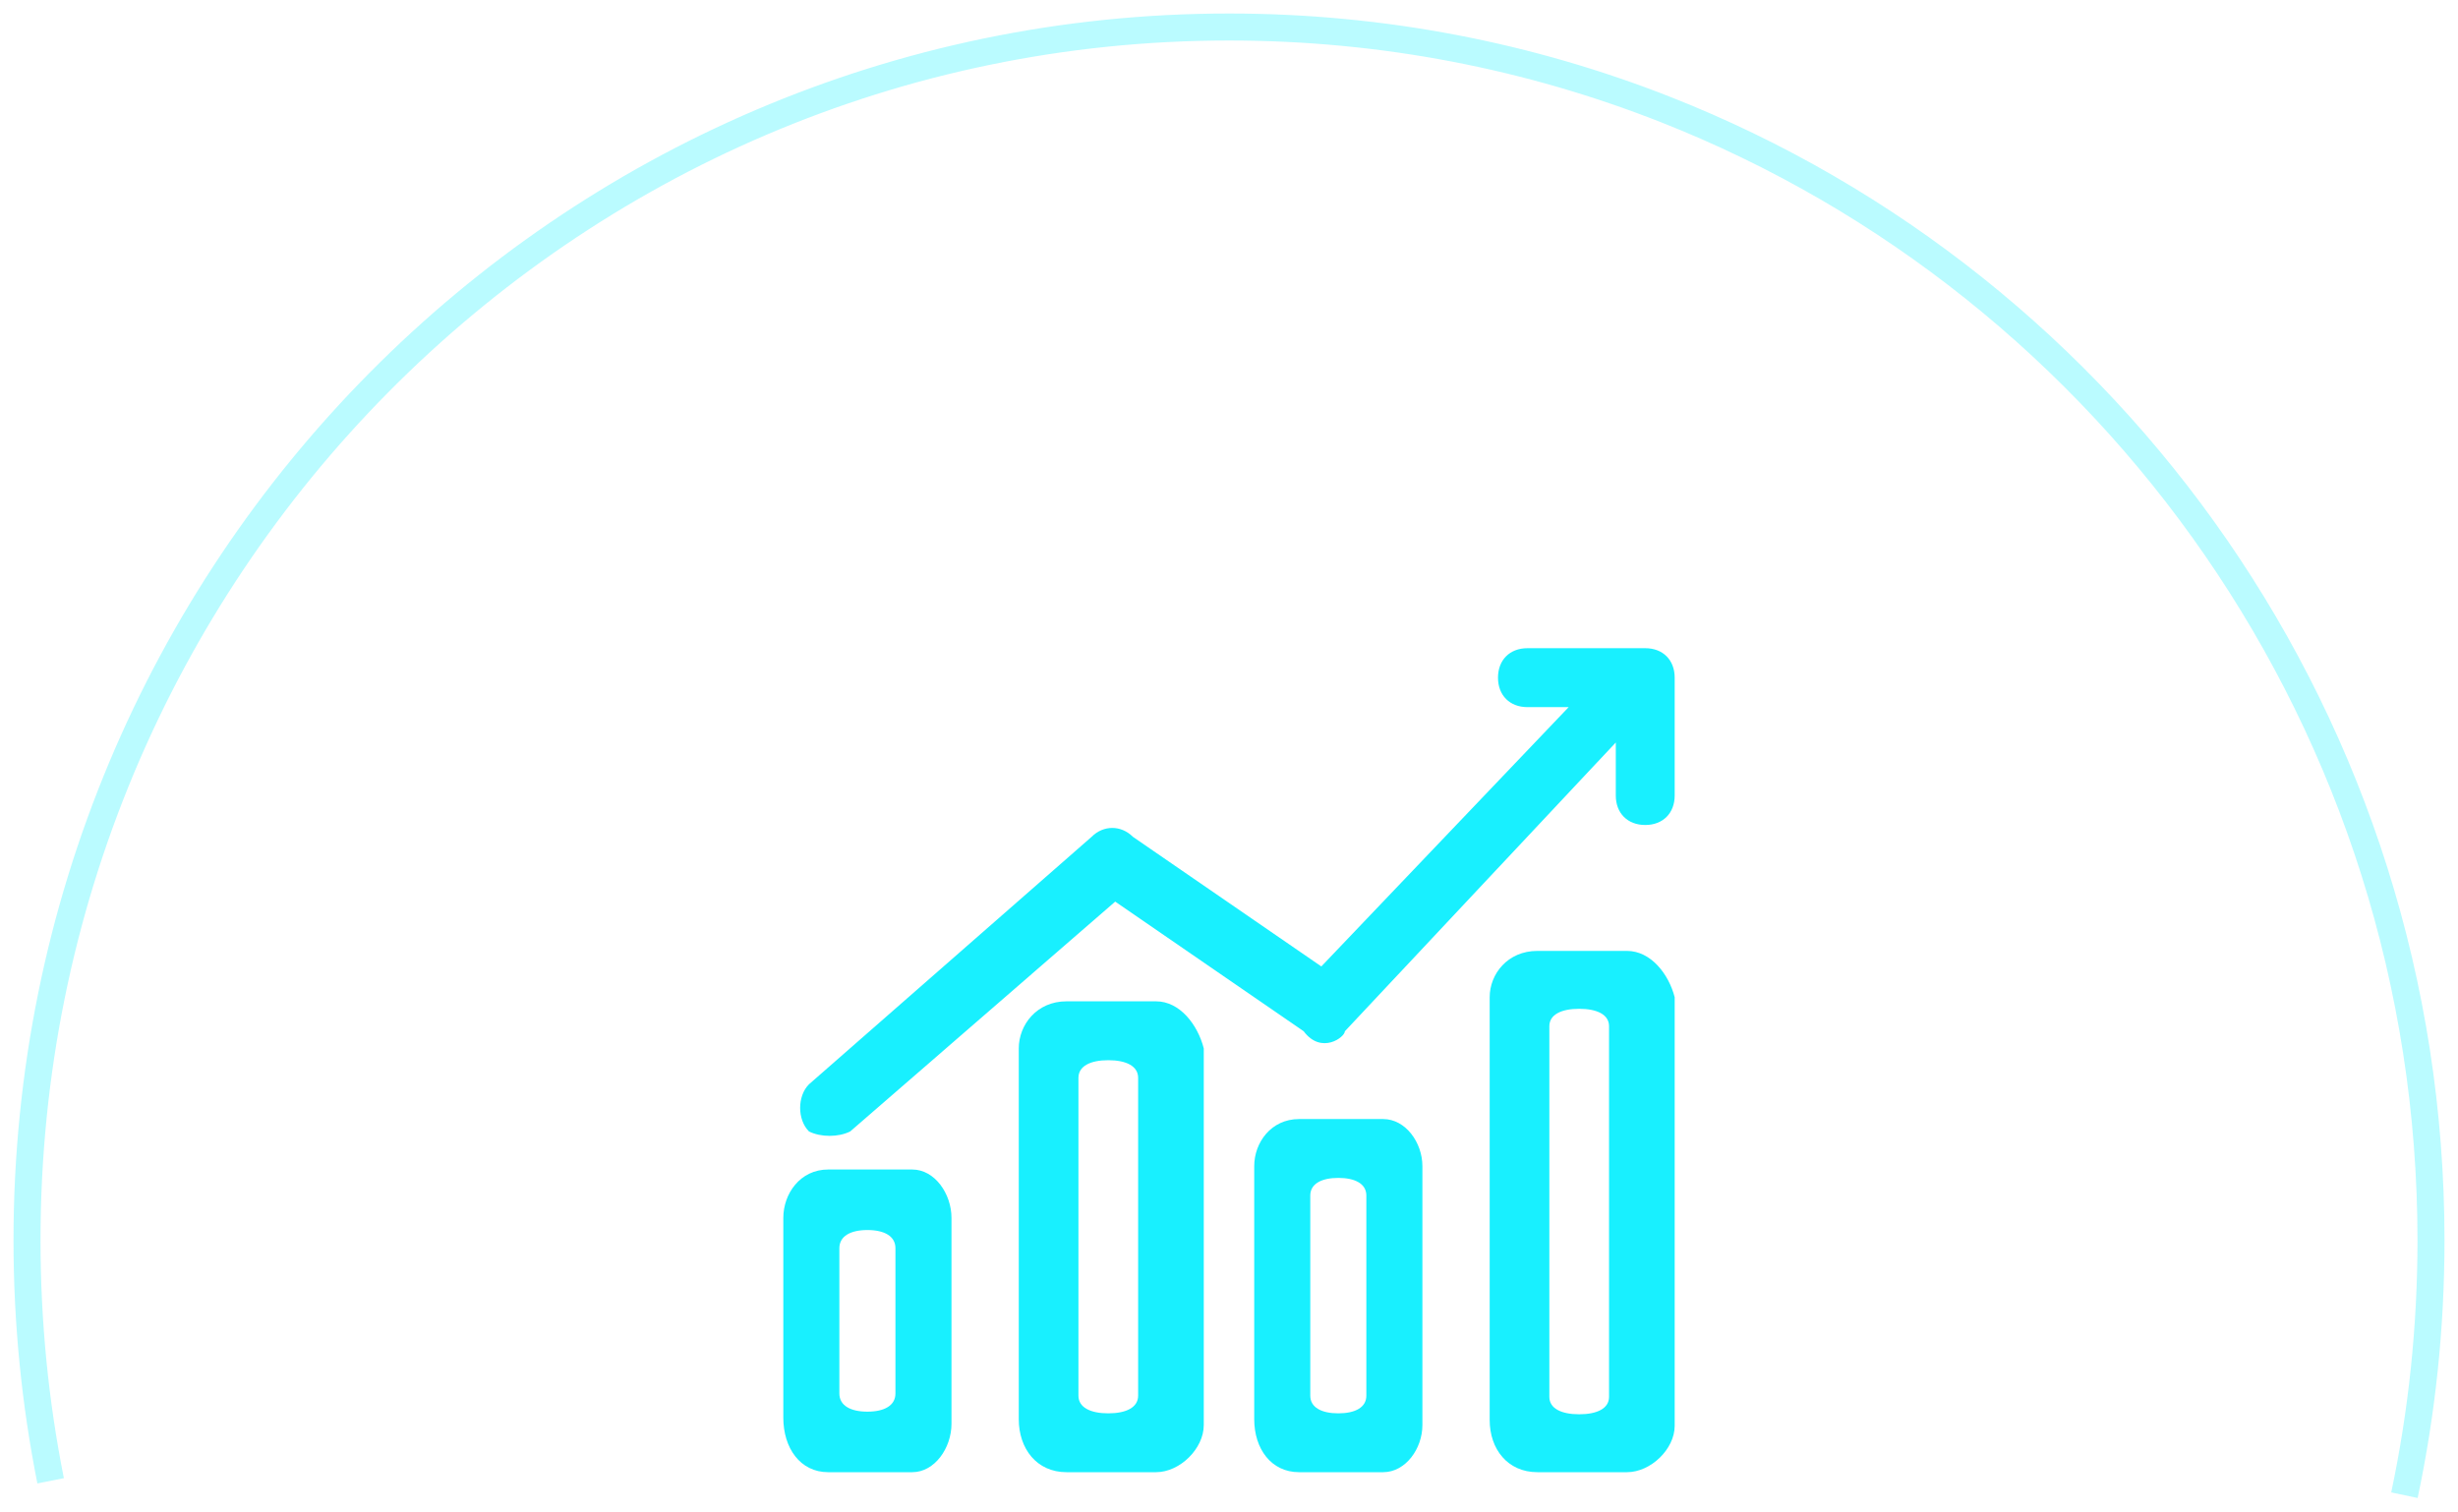 <?xml version="1.0" encoding="UTF-8"?>
<svg width="91px" height="56px" viewBox="0 0 91 56" version="1.1" xmlns="http://www.w3.org/2000/svg" xmlns:xlink="http://www.w3.org/1999/xlink">
    <!-- Generator: Sketch 53.2 (72643) - https://sketchapp.com -->
    <title>分组 14</title>
    <desc>Created with Sketch.</desc>
    <g id="Page-1" stroke="none" stroke-width="1" fill="none" fill-rule="evenodd">
        <g id="劳动关系最新-copy-6" transform="translate(-703, -932)">
            <g id="分组-14" transform="translate(704, 933)">
                <g id="分组-6">
                    <g id="xiaoshouqushi" transform="translate(28, 23)" fill="#18F0FF" fill-rule="nonzero">
                        <path d="M4.774,19.302 L1.66,19.302 C0.623,19.302 0,20.198 0,21.095 L0,28.492 C0,29.613 0.623,30.509 1.66,30.509 L4.774,30.509 C5.604,30.509 6.226,29.613 6.226,28.716 L6.226,21.095 C6.226,20.198 5.604,19.302 4.774,19.302 Z M4.151,27.595 C4.151,28.044 3.736,28.268 3.113,28.268 C2.491,28.268 2.075,28.044 2.075,27.595 L2.075,22.216 C2.075,21.768 2.491,21.543 3.113,21.543 C3.736,21.543 4.151,21.768 4.151,22.216 L4.151,27.595 Z" id="形状"></path>
                        <path d="M13.799,13.075 L10.484,13.075 C9.38,13.075 8.717,13.947 8.717,14.819 L8.717,28.548 C8.717,29.638 9.38,30.509 10.484,30.509 L13.799,30.509 C14.682,30.509 15.566,29.638 15.566,28.766 L15.566,14.819 C15.345,13.947 14.682,13.075 13.799,13.075 Z M13.136,27.676 C13.136,28.112 12.694,28.33 12.031,28.33 C11.368,28.33 10.926,28.112 10.926,27.676 L10.926,15.908 C10.926,15.473 11.368,15.255 12.031,15.255 C12.694,15.255 13.136,15.473 13.136,15.908 L13.136,27.676 Z" id="形状"></path>
                        <path d="M31.233,11.208 L27.918,11.208 C26.814,11.208 26.151,12.065 26.151,12.923 L26.151,28.579 C26.151,29.652 26.814,30.509 27.918,30.509 L31.233,30.509 C32.116,30.509 33,29.652 33,28.794 L33,12.923 C32.779,12.065 32.116,11.208 31.233,11.208 Z M30.57,27.721 C30.57,28.15 30.128,28.365 29.465,28.365 C28.802,28.365 28.36,28.15 28.36,27.721 L28.36,13.996 C28.36,13.567 28.802,13.352 29.465,13.352 C30.128,13.352 30.57,13.567 30.57,13.996 L30.57,27.721 Z" id="形状"></path>
                        <path d="M22.208,17.434 L19.094,17.434 C18.057,17.434 17.434,18.306 17.434,19.177 L17.434,28.548 C17.434,29.638 18.057,30.509 19.094,30.509 L22.208,30.509 C23.038,30.509 23.66,29.638 23.66,28.766 L23.66,19.177 C23.66,18.306 23.038,17.434 22.208,17.434 Z M21.585,27.676 C21.585,28.112 21.17,28.33 20.547,28.33 C19.925,28.33 19.509,28.112 19.509,27.676 L19.509,20.267 C19.509,19.831 19.925,19.613 20.547,19.613 C21.17,19.613 21.585,19.831 21.585,20.267 L21.585,27.676 Z" id="形状"></path>
                        <path d="M2.476,17.893 L12.287,9.383 L19.264,14.183 C19.918,15.056 20.79,14.402 20.79,14.183 L30.82,3.491 L30.82,5.455 C30.82,6.11 31.256,6.546 31.91,6.546 C32.564,6.546 33,6.11 33,5.455 L33,1.091 C33,0.436 32.564,0 31.91,0 L27.549,0 C26.895,0 26.459,0.436 26.459,1.091 C26.459,1.746 26.895,2.182 27.549,2.182 L29.075,2.182 L19.918,11.783 L12.941,6.983 C12.941,6.983 12.941,6.983 12.941,6.983 C12.505,6.546 11.851,6.546 11.415,6.983 L0.95,16.147 C0.514,16.584 0.514,17.457 0.95,17.893 C1.386,18.111 2.04,18.111 2.476,17.893 Z" id="路径"></path>
                    </g>
                    <path d="M88.017,54.361 C88.661,51.319 89,48.162 89,44.925 C89,25.866 77.244,9.579 60.654,3.052 C55.646,1.081 50.198,1.42108547e-13 44.5,1.42108547e-13 C19.923,1.42108547e-13 0,20.114 0,44.925 C0,47.973 0.301,50.95 0.874,53.828" id="形状-copy" stroke="#18F0FF" opacity="0.3"></path>
                </g>
            </g>
        </g>
    </g>
</svg>